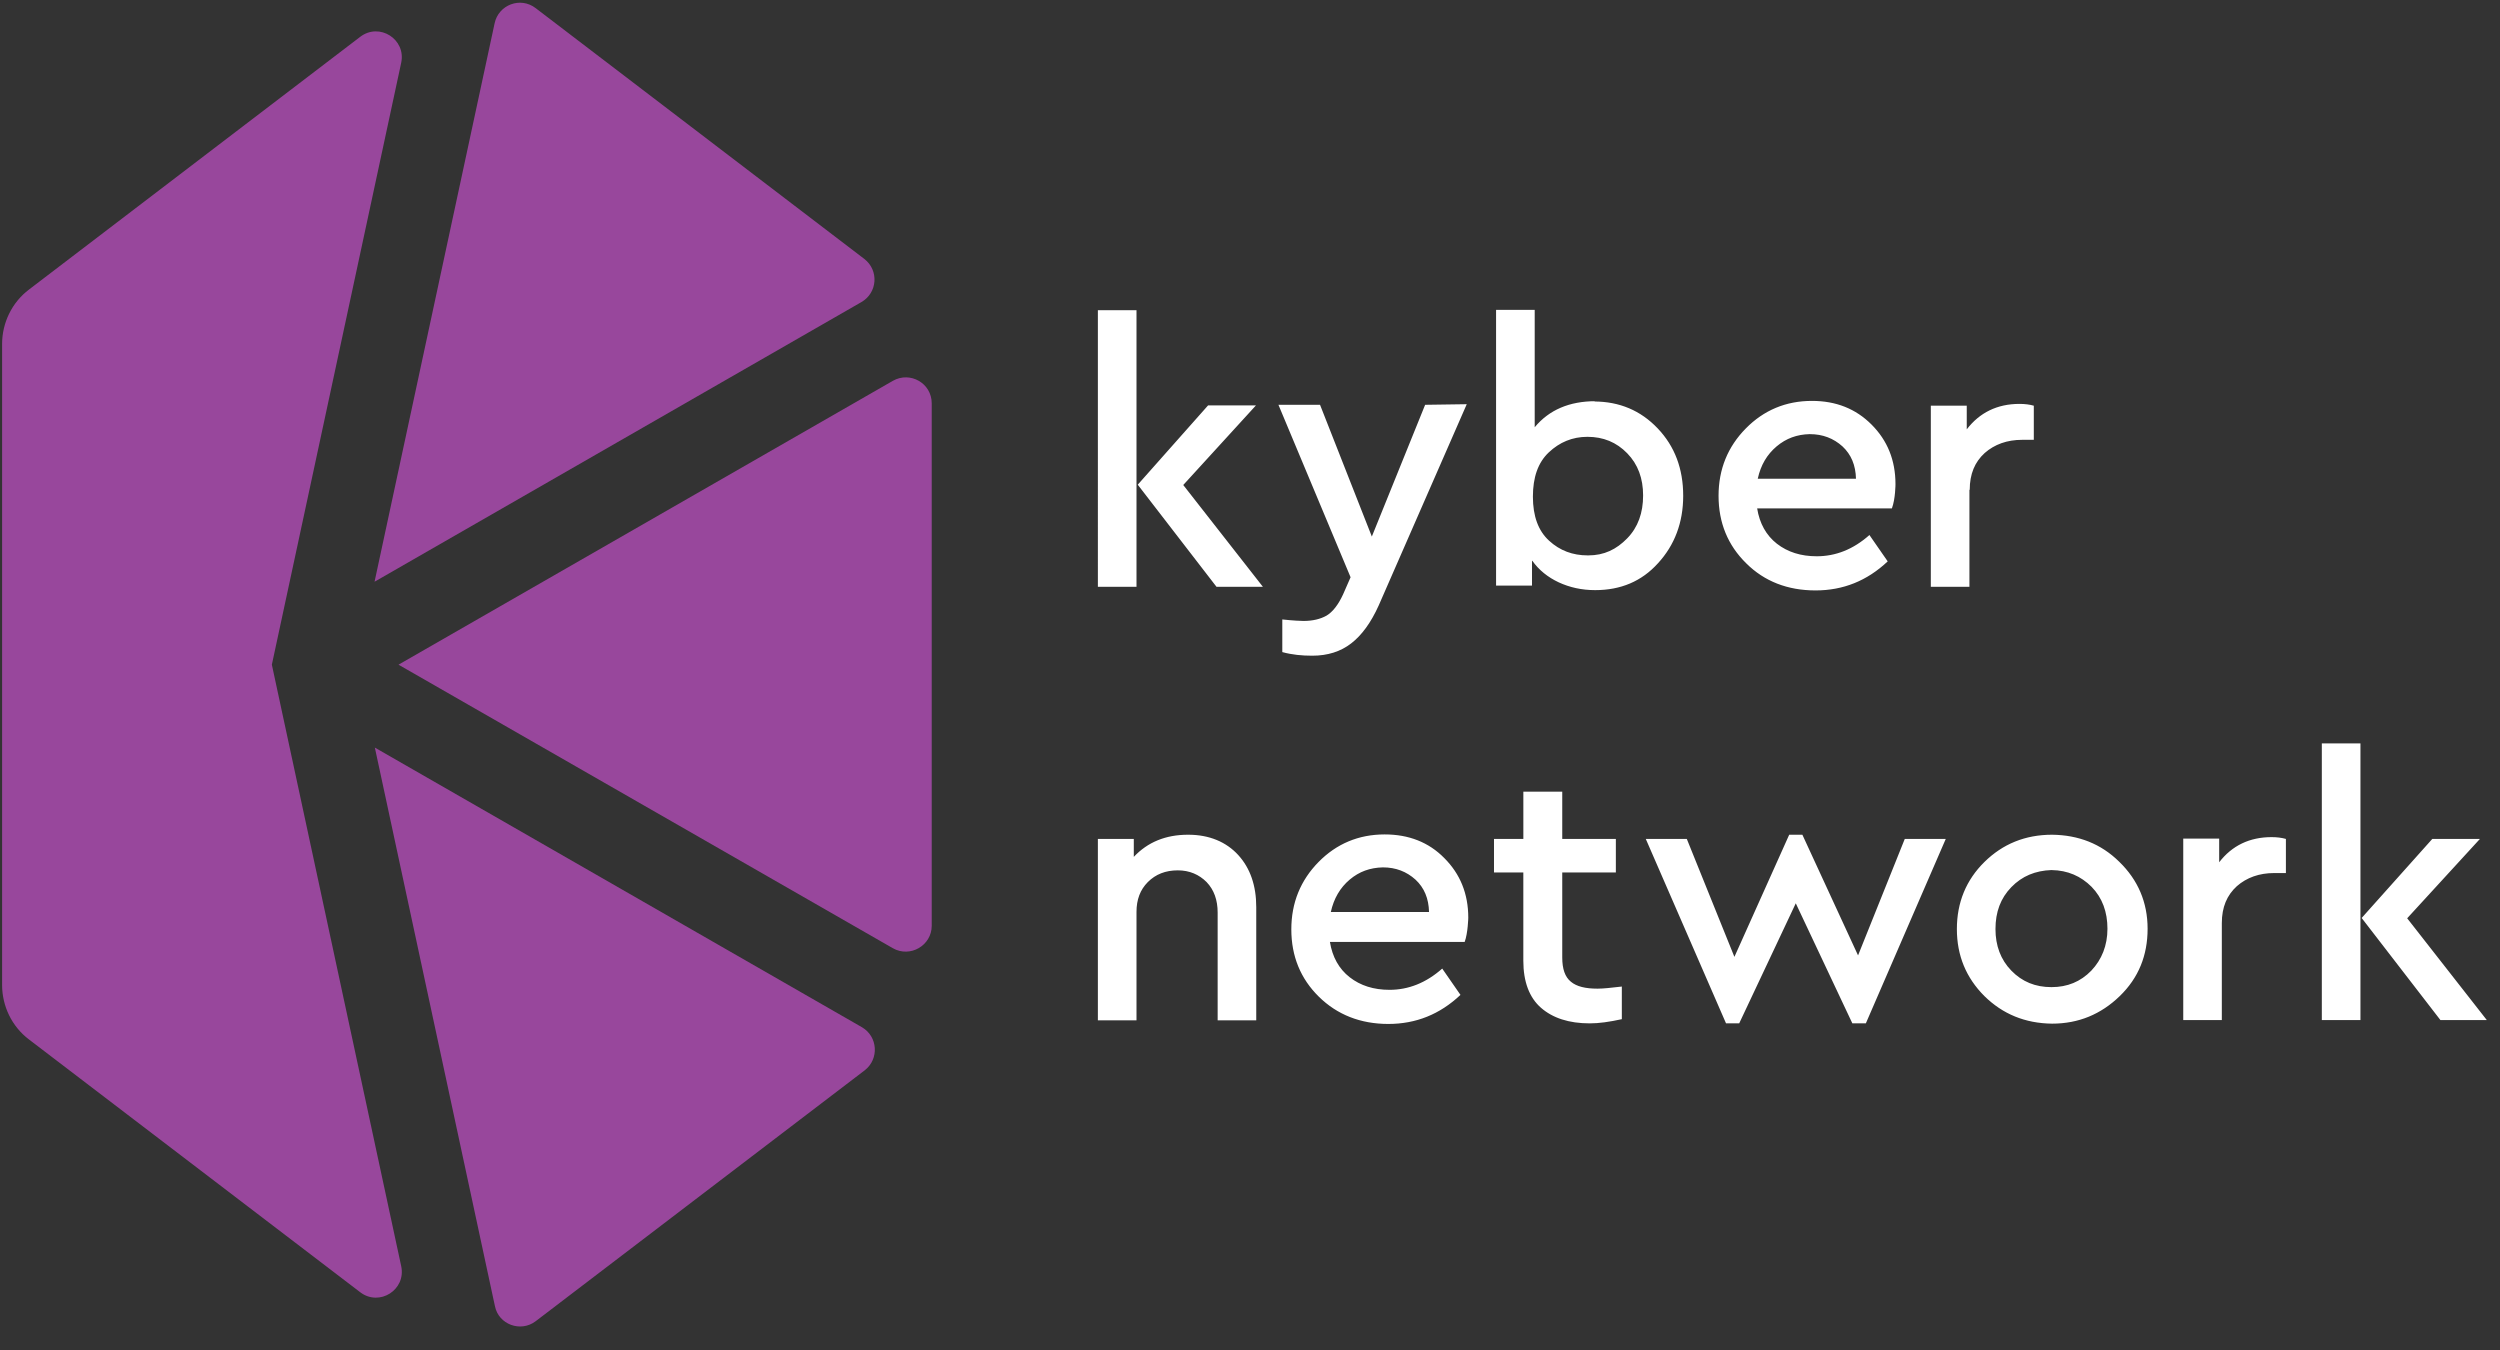 <svg xmlns="http://www.w3.org/2000/svg" width="100" height="54" viewBox="0 0 100 54">
    <rect x="0" y="0" width="100" height="54" fill="#333333" stroke="none"/>
    <g fill="none" fill-rule="evenodd">
        <g fill-rule="nonzero">
            <g>
                <path fill="#FFF" d="M55.39 33.377c.957 0 1.76.312 2.382.946.635.635.959 1.426.959 2.384 0 0-.012.61-.144.97h-5.39c.096.598.36 1.077.791 1.413.431.335.958.503 1.593.503.754 0 1.46-.276 2.108-.85l.73 1.053c-.826.779-1.784 1.162-2.886 1.162-1.114 0-2.048-.371-2.779-1.09-.73-.718-1.101-1.617-1.101-2.694 0-1.066.371-1.964 1.09-2.695.718-.73 1.604-1.102 2.646-1.102zm26.694.012c1.054.012 1.952.36 2.682 1.078.755.73 1.138 1.629 1.138 2.683 0 1.066-.36 1.964-1.114 2.694-.754.73-1.652 1.102-2.706 1.102-1.078-.012-1.976-.383-2.707-1.102-.73-.73-1.102-1.616-1.102-2.682 0-1.066.372-1.964 1.102-2.683.73-.719 1.629-1.09 2.707-1.09zM62.49 31.665v1.892h2.144v1.341H62.49V38.3c0 .455.108.779.347.97.228.192.587.276 1.054.276h.024c.228 0 .527-.036.958-.084v1.305c-.49.108-.91.168-1.281.168-.839 0-1.485-.215-1.952-.623-.467-.407-.707-1.042-.707-1.88v-3.533H59.76v-1.341h1.174v-1.892h1.557zm9.605 1.724l2.227 4.827 1.869-4.66h1.64l-3.197 7.378h-.54l-2.263-4.802-2.263 4.802h-.527l-3.21-7.377h1.641l1.904 4.718 2.192-4.886h.527zm-24.563 0c.838 0 1.52.288 2 .815.479.527.718 1.221.718 2.083v4.527h-1.544v-4.311c0-.503-.144-.91-.444-1.222-.299-.299-.682-.467-1.15-.467-.49 0-.885.156-1.197.467-.311.312-.455.707-.455 1.198v4.335h-1.545v-7.257h1.437v.718c.551-.586 1.27-.886 2.168-.886zm43.33.096c.215 0 .406.024.574.072v1.365h-.467c-.599 0-1.102.18-1.497.527-.395.36-.599.838-.599 1.473v3.88H87.33v-7.257h1.437v.946c.515-.67 1.222-1.006 2.096-1.006zm3.556-3.748v11.065h-1.545V29.737h1.545zm4.779 3.82l-2.91 3.174 3.185 4.071h-1.856l-3.15-4.083 2.826-3.162h1.905zm-17.126 1.245h-.012c-.647.024-1.174.24-1.605.683-.431.443-.635.994-.635 1.677 0 .658.204 1.221.635 1.664.431.443.958.659 1.605.659.635 0 1.162-.216 1.593-.659.419-.443.646-1.006.646-1.676 0-.671-.203-1.234-.634-1.677-.431-.431-.958-.659-1.593-.67zm-26.755-.107c-.515.012-.946.167-1.329.49-.383.324-.635.755-.754 1.294h3.928c-.012-.539-.192-.97-.54-1.293-.359-.324-.79-.491-1.305-.491zm3.354-18.527l-3.521 8.048c-.312.694-.683 1.197-1.102 1.52-.42.324-.934.492-1.557.492-.407 0-.802-.036-1.198-.144v-1.306c.456.048.731.06.85.06.36 0 .671-.072.923-.215.24-.144.467-.431.659-.85l.299-.683-2.886-6.898h1.664l2.072 5.27 2.132-5.27 1.665-.024zm13.808-.132c.958 0 1.749.311 2.383.946.635.635.958 1.425.958 2.383 0 0 0 .587-.143.97h-5.39c.096.6.36 1.078.79 1.414.432.335.959.502 1.594.502.754 0 1.46-.275 2.107-.85l.731 1.054c-.826.779-1.784 1.162-2.886 1.162-1.114 0-2.048-.36-2.779-1.09-.73-.719-1.101-1.617-1.101-2.695 0-1.066.37-1.964 1.09-2.694.718-.73 1.604-1.102 2.646-1.102zm-11.09-3.64v4.694c.575-.695 1.39-1.042 2.431-1.042l-.06.012c1.018 0 1.869.36 2.551 1.078.683.718 1.018 1.616 1.018 2.694 0 1.078-.347 1.976-1.006 2.695-.658.73-1.497 1.078-2.515 1.078-.539 0-1.018-.108-1.46-.312-.432-.203-.791-.49-1.055-.862h-.012v.994h-1.437v-11.03h1.545zm19.39 3.76c.215 0 .407.024.574.072v1.365h-.467c-.599 0-1.102.18-1.497.527-.395.359-.599.838-.599 1.473h-.012v3.88h-1.544v-7.245h1.437v.946c.515-.671 1.221-1.018 2.107-1.018zm-30.54.06L47.33 19.4l3.186 4.072h-1.856l-3.15-4.084 2.814-3.173h1.917zm-4.778-3.809v11.066h-1.545V12.407h1.545zm18.036 5.066c-.599 0-1.114.216-1.545.623-.431.407-.635.994-.635 1.772 0 .779.216 1.366.647 1.76.431.396.946.588 1.545.588h.024c.635 0 1.126-.24 1.557-.683.431-.443.635-1.018.635-1.713 0-.682-.204-1.245-.635-1.688-.431-.443-.958-.659-1.593-.659zm8.898-.108c-.515.012-.946.168-1.33.491-.382.324-.634.743-.754 1.294h3.929c-.012-.54-.192-.97-.54-1.294-.359-.323-.79-.49-1.305-.49z" transform="translate(-631 -4370) translate(631 4370)"/>
                <path fill="#98479c" d="M14.994 29.904L34.479 41.09c.635.371.695 1.27.108 1.724L21.425 52.85c-.599.455-1.485.132-1.629-.61l-4.802-22.336zm-.587-28.43c.767-.588 1.844.095 1.64 1.041l-5.173 24.072 5.174 24.06c.203.946-.874 1.628-1.64 1.042L1.161 41.58C.479 41.066.084 40.25.084 39.4v-25.64c0-.85.395-1.665 1.078-2.18zm21.306 13.76c.694-.396 1.556.095 1.556.898V37.03c0 .79-.862 1.293-1.556.898L15.94 26.587zM19.784.934c.156-.742 1.03-1.078 1.641-.61l13.15 10.035c.587.455.527 1.354-.12 1.725L14.982 23.269z" transform="translate(-631 -4370) translate(631 4370)"/>
            </g>
        </g>
    </g>
</svg>
